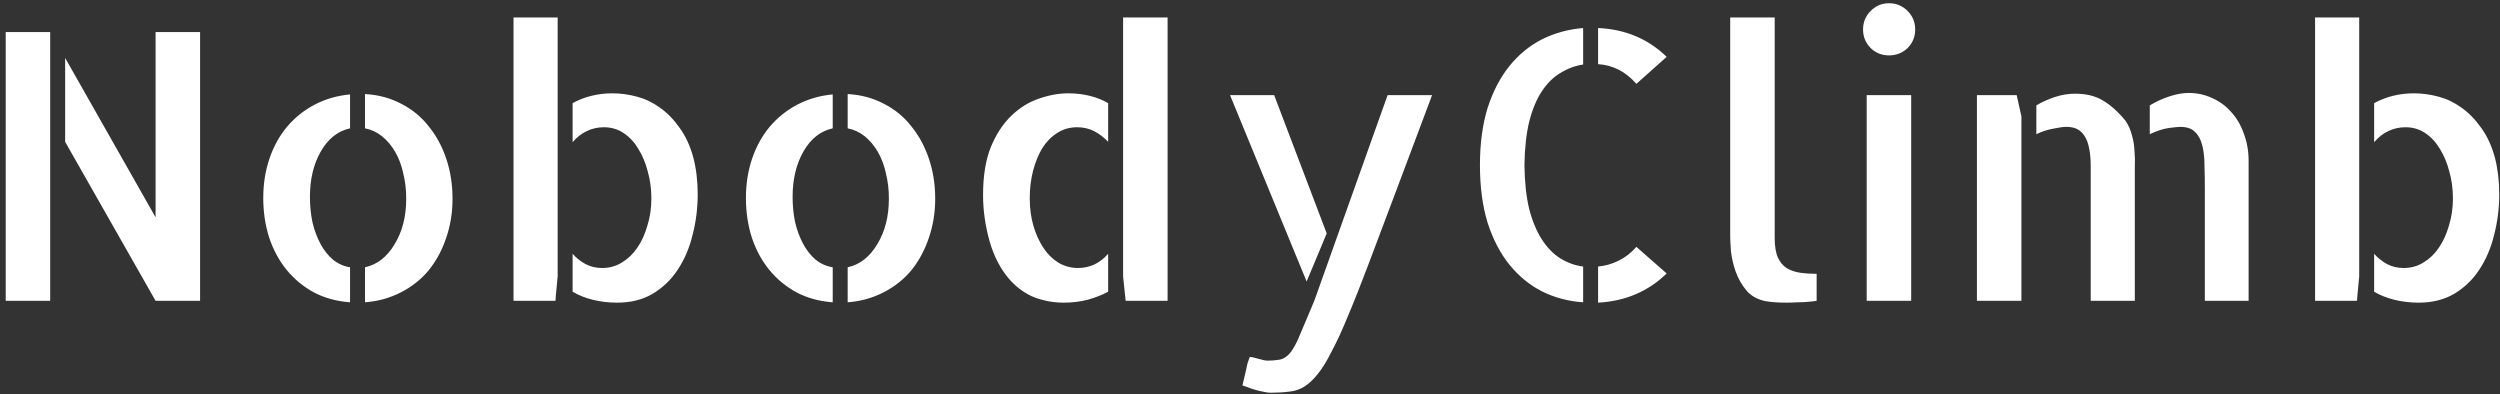 <svg width="241" height="38" viewBox="0 0 241 38" fill="none" xmlns="http://www.w3.org/2000/svg">
<rect x="0" y="0" width="241" height="38" fill="#333333" stroke="none"/>
<path d="M14.999 3.09H19.288V29H14.999L6.28 13.672V5.586L14.999 20.949V3.09ZM0.55 29V3.09H4.839V29H0.55ZM35.187 9.066C36.476 9.137 37.648 9.453 38.703 10.016C39.757 10.555 40.636 11.281 41.339 12.195C42.066 13.086 42.628 14.129 43.027 15.324C43.425 16.52 43.624 17.797 43.624 19.156C43.624 20.516 43.413 21.793 42.992 22.988C42.593 24.16 42.031 25.191 41.304 26.082C40.578 26.949 39.687 27.652 38.632 28.191C37.578 28.73 36.429 29.047 35.187 29.141V25.766C36.359 25.508 37.308 24.77 38.035 23.551C38.785 22.332 39.16 20.867 39.16 19.156C39.16 18.289 39.066 17.48 38.878 16.73C38.714 15.957 38.456 15.266 38.105 14.656C37.753 14.047 37.331 13.543 36.839 13.145C36.347 12.746 35.796 12.488 35.187 12.371V9.066ZM25.378 19.086C25.378 17.727 25.578 16.461 25.976 15.289C26.375 14.117 26.937 13.098 27.663 12.23C28.413 11.34 29.304 10.625 30.335 10.086C31.367 9.547 32.503 9.219 33.745 9.102V12.371C32.574 12.629 31.636 13.367 30.933 14.586C30.23 15.805 29.878 17.27 29.878 18.98C29.878 19.848 29.96 20.668 30.125 21.441C30.312 22.215 30.57 22.906 30.898 23.516C31.226 24.125 31.625 24.629 32.093 25.027C32.585 25.426 33.136 25.672 33.745 25.766V29.141C32.456 29.047 31.296 28.73 30.265 28.191C29.234 27.629 28.355 26.902 27.628 26.012C26.902 25.121 26.339 24.078 25.941 22.883C25.566 21.688 25.378 20.422 25.378 19.086ZM49.504 1.684H53.758V26.645C53.734 26.973 53.699 27.348 53.652 27.77C53.605 28.191 53.57 28.602 53.547 29H49.504V1.684ZM66.836 15.184C67.117 16.262 67.258 17.445 67.258 18.734C67.258 20.07 67.094 21.371 66.766 22.637C66.461 23.902 65.981 25.027 65.324 26.012C64.692 26.973 63.883 27.746 62.898 28.332C61.938 28.895 60.801 29.176 59.488 29.176C58.668 29.176 57.883 29.082 57.133 28.895C56.383 28.707 55.738 28.449 55.199 28.121V24.465C55.551 24.863 55.961 25.191 56.43 25.449C56.922 25.707 57.461 25.836 58.047 25.836C58.75 25.836 59.383 25.66 59.945 25.309C60.531 24.957 61.023 24.488 61.422 23.902C61.844 23.293 62.172 22.578 62.406 21.758C62.664 20.938 62.793 20.059 62.793 19.121C62.793 18.207 62.676 17.34 62.441 16.52C62.23 15.699 61.926 14.973 61.527 14.34C61.152 13.707 60.684 13.203 60.121 12.828C59.559 12.453 58.926 12.266 58.223 12.266C57.613 12.266 57.051 12.395 56.535 12.652C56.043 12.887 55.598 13.238 55.199 13.707V9.945C55.738 9.641 56.336 9.406 56.992 9.242C57.648 9.078 58.328 8.996 59.031 8.996C59.805 8.996 60.59 9.102 61.387 9.312C62.184 9.523 62.922 9.875 63.602 10.367C64.305 10.859 64.938 11.504 65.5 12.301C66.086 13.098 66.531 14.059 66.836 15.184ZM81.716 9.066C83.005 9.137 84.177 9.453 85.231 10.016C86.286 10.555 87.165 11.281 87.868 12.195C88.594 13.086 89.157 14.129 89.555 15.324C89.954 16.52 90.153 17.797 90.153 19.156C90.153 20.516 89.942 21.793 89.52 22.988C89.122 24.16 88.559 25.191 87.833 26.082C87.106 26.949 86.216 27.652 85.161 28.191C84.106 28.73 82.958 29.047 81.716 29.141V25.766C82.887 25.508 83.837 24.77 84.563 23.551C85.313 22.332 85.688 20.867 85.688 19.156C85.688 18.289 85.594 17.48 85.407 16.73C85.243 15.957 84.985 15.266 84.633 14.656C84.282 14.047 83.86 13.543 83.368 13.145C82.876 12.746 82.325 12.488 81.716 12.371V9.066ZM71.907 19.086C71.907 17.727 72.106 16.461 72.505 15.289C72.903 14.117 73.466 13.098 74.192 12.23C74.942 11.34 75.833 10.625 76.864 10.086C77.895 9.547 79.032 9.219 80.274 9.102V12.371C79.102 12.629 78.165 13.367 77.462 14.586C76.758 15.805 76.407 17.27 76.407 18.98C76.407 19.848 76.489 20.668 76.653 21.441C76.841 22.215 77.098 22.906 77.427 23.516C77.755 24.125 78.153 24.629 78.622 25.027C79.114 25.426 79.665 25.672 80.274 25.766V29.141C78.985 29.047 77.825 28.73 76.794 28.191C75.762 27.629 74.883 26.902 74.157 26.012C73.43 25.121 72.868 24.078 72.469 22.883C72.094 21.688 71.907 20.422 71.907 19.086ZM112.556 1.684V29H108.513L108.267 26.645V1.684H112.556ZM94.767 18.805C94.767 16.977 95.013 15.441 95.505 14.199C96.021 12.957 96.677 11.949 97.474 11.176C98.271 10.402 99.15 9.852 100.111 9.523C101.095 9.172 102.056 8.996 102.994 8.996C103.72 8.996 104.411 9.078 105.068 9.242C105.724 9.406 106.31 9.641 106.826 9.945V13.672C106.427 13.25 105.982 12.91 105.49 12.652C104.997 12.395 104.447 12.266 103.837 12.266C103.111 12.266 102.466 12.453 101.904 12.828C101.341 13.18 100.861 13.672 100.462 14.305C100.087 14.938 99.794 15.664 99.583 16.484C99.372 17.305 99.267 18.184 99.267 19.121C99.267 20.059 99.384 20.938 99.618 21.758C99.853 22.555 100.169 23.258 100.568 23.867C100.966 24.477 101.447 24.957 102.009 25.309C102.595 25.66 103.228 25.836 103.908 25.836C105.056 25.836 106.029 25.379 106.826 24.465V28.121C106.263 28.426 105.607 28.684 104.857 28.895C104.13 29.082 103.357 29.176 102.536 29.176C101.599 29.176 100.673 29.012 99.759 28.684C98.868 28.332 98.072 27.77 97.368 26.996C96.478 25.988 95.822 24.746 95.4 23.27C94.978 21.77 94.767 20.281 94.767 18.805ZM138.053 9.172C136.764 12.617 135.615 15.676 134.607 18.348C133.6 20.996 132.721 23.328 131.971 25.344C131.221 27.336 130.553 29.023 129.967 30.406C129.404 31.789 128.877 32.938 128.385 33.852C127.916 34.789 127.471 35.516 127.049 36.031C126.627 36.57 126.193 36.98 125.748 37.262C125.303 37.543 124.811 37.707 124.271 37.754C123.756 37.824 123.158 37.859 122.479 37.859C122.268 37.859 122.021 37.824 121.74 37.754C121.459 37.707 121.178 37.637 120.896 37.543C120.639 37.473 120.404 37.391 120.193 37.297C119.982 37.227 119.842 37.18 119.771 37.156C119.865 36.734 119.959 36.336 120.053 35.961C120.123 35.633 120.193 35.316 120.264 35.012C120.357 34.73 120.428 34.531 120.475 34.414C120.662 34.414 120.943 34.473 121.318 34.59C121.717 34.707 122.01 34.766 122.197 34.766C122.572 34.766 122.9 34.742 123.182 34.695C123.486 34.672 123.756 34.566 123.99 34.379C124.225 34.215 124.447 33.957 124.658 33.605C124.869 33.277 125.104 32.797 125.361 32.164L126.697 29L133.764 9.172H138.053ZM125.959 27.137L118.576 9.172H122.83L127.893 22.496L127.4 23.691L125.959 27.137ZM157.749 8.082C157.21 7.473 156.635 7.016 156.026 6.711C155.417 6.406 154.76 6.23 154.057 6.184V2.703C156.682 2.82 158.885 3.746 160.667 5.48L157.749 8.082ZM154.057 25.695C154.76 25.625 155.417 25.438 156.026 25.133C156.659 24.828 157.233 24.383 157.749 23.797L160.667 26.363C159.776 27.23 158.78 27.898 157.678 28.367C156.577 28.836 155.37 29.105 154.057 29.176V25.695ZM142.667 15.922C142.667 13.836 142.913 11.996 143.405 10.402C143.921 8.809 144.624 7.461 145.514 6.359C146.405 5.258 147.448 4.402 148.643 3.793C149.862 3.184 151.186 2.82 152.616 2.703V6.219C151.842 6.336 151.116 6.605 150.436 7.027C149.756 7.426 149.159 8.012 148.643 8.785C148.128 9.559 147.717 10.543 147.413 11.738C147.131 12.91 146.979 14.305 146.956 15.922C146.979 17.562 147.131 18.969 147.413 20.141C147.717 21.312 148.128 22.297 148.643 23.094C149.159 23.891 149.756 24.5 150.436 24.922C151.139 25.344 151.866 25.602 152.616 25.695V29.141C151.186 29.047 149.862 28.695 148.643 28.086C147.448 27.477 146.405 26.621 145.514 25.52C144.624 24.418 143.921 23.07 143.405 21.477C142.913 19.859 142.667 18.008 142.667 15.922ZM171.081 22.953C171.081 23.75 171.187 24.383 171.398 24.852C171.609 25.297 171.902 25.637 172.277 25.871C172.652 26.082 173.074 26.223 173.542 26.293C174.034 26.363 174.562 26.398 175.124 26.398V29C174.82 29.047 174.503 29.082 174.175 29.105C173.917 29.129 173.613 29.141 173.261 29.141C172.909 29.164 172.558 29.176 172.206 29.176C171.855 29.176 171.503 29.164 171.152 29.141C170.8 29.117 170.484 29.082 170.202 29.035C169.406 28.871 168.784 28.52 168.339 27.98C167.894 27.441 167.554 26.844 167.32 26.188C167.085 25.508 166.933 24.852 166.863 24.219C166.816 23.586 166.792 23.094 166.792 22.742V22.32V1.684H171.081V22.953ZM184.238 29H179.949V9.172H184.238V29ZM184.625 2.844C184.625 3.547 184.379 4.145 183.887 4.637C183.394 5.105 182.797 5.34 182.094 5.34C181.391 5.34 180.793 5.094 180.301 4.602C179.832 4.109 179.598 3.523 179.598 2.844C179.598 2.141 179.844 1.543 180.336 1.051C180.828 0.559 181.414 0.312 182.094 0.312C182.797 0.312 183.394 0.559 183.887 1.051C184.379 1.543 184.625 2.141 184.625 2.844ZM194.407 9.172L194.864 11.211V29H190.575V9.172H194.407ZM211.001 8.961C211.797 8.961 212.547 9.125 213.251 9.453C213.954 9.758 214.563 10.203 215.079 10.789C215.618 11.375 216.028 12.078 216.309 12.898C216.614 13.695 216.766 14.562 216.766 15.5V29H212.547V18.207C212.547 17.41 212.536 16.66 212.512 15.957C212.512 15.23 212.442 14.586 212.301 14.023C212.161 13.461 211.926 13.027 211.598 12.723C211.294 12.395 210.813 12.23 210.157 12.23C209.993 12.23 209.641 12.266 209.102 12.336C208.563 12.406 207.942 12.605 207.239 12.934V10.156C207.872 9.781 208.516 9.488 209.172 9.277C209.829 9.066 210.438 8.961 211.001 8.961ZM204.919 11.668C205.2 12.09 205.399 12.547 205.516 13.039C205.657 13.508 205.739 14 205.762 14.516C205.809 15.031 205.821 15.57 205.797 16.133C205.797 16.672 205.797 17.246 205.797 17.855V29H201.544V18.207C201.544 17.41 201.544 16.66 201.544 15.957C201.544 15.23 201.473 14.586 201.333 14.023C201.192 13.461 200.958 13.027 200.629 12.723C200.301 12.395 199.821 12.23 199.188 12.23C198.907 12.23 198.485 12.289 197.922 12.406C197.383 12.5 196.844 12.676 196.305 12.934V10.156C196.868 9.828 197.465 9.559 198.098 9.348C198.754 9.137 199.399 9.031 200.032 9.031C201.11 9.031 202.012 9.254 202.739 9.699C203.489 10.145 204.215 10.801 204.919 11.668ZM223.173 1.684H227.427V26.645C227.404 26.973 227.368 27.348 227.321 27.77C227.275 28.191 227.239 28.602 227.216 29H223.173V1.684ZM240.505 15.184C240.786 16.262 240.927 17.445 240.927 18.734C240.927 20.07 240.763 21.371 240.435 22.637C240.13 23.902 239.65 25.027 238.993 26.012C238.361 26.973 237.552 27.746 236.568 28.332C235.607 28.895 234.47 29.176 233.157 29.176C232.337 29.176 231.552 29.082 230.802 28.895C230.052 28.707 229.407 28.449 228.868 28.121V24.465C229.22 24.863 229.63 25.191 230.099 25.449C230.591 25.707 231.13 25.836 231.716 25.836C232.419 25.836 233.052 25.66 233.614 25.309C234.2 24.957 234.693 24.488 235.091 23.902C235.513 23.293 235.841 22.578 236.075 21.758C236.333 20.938 236.462 20.059 236.462 19.121C236.462 18.207 236.345 17.34 236.111 16.52C235.9 15.699 235.595 14.973 235.196 14.34C234.821 13.707 234.353 13.203 233.79 12.828C233.228 12.453 232.595 12.266 231.892 12.266C231.282 12.266 230.72 12.395 230.204 12.652C229.712 12.887 229.267 13.238 228.868 13.707V9.945C229.407 9.641 230.005 9.406 230.661 9.242C231.318 9.078 231.997 8.996 232.7 8.996C233.474 8.996 234.259 9.102 235.056 9.312C235.853 9.523 236.591 9.875 237.271 10.367C237.974 10.859 238.607 11.504 239.169 12.301C239.755 13.098 240.2 14.059 240.505 15.184Z" fill="white"/>
</svg>

